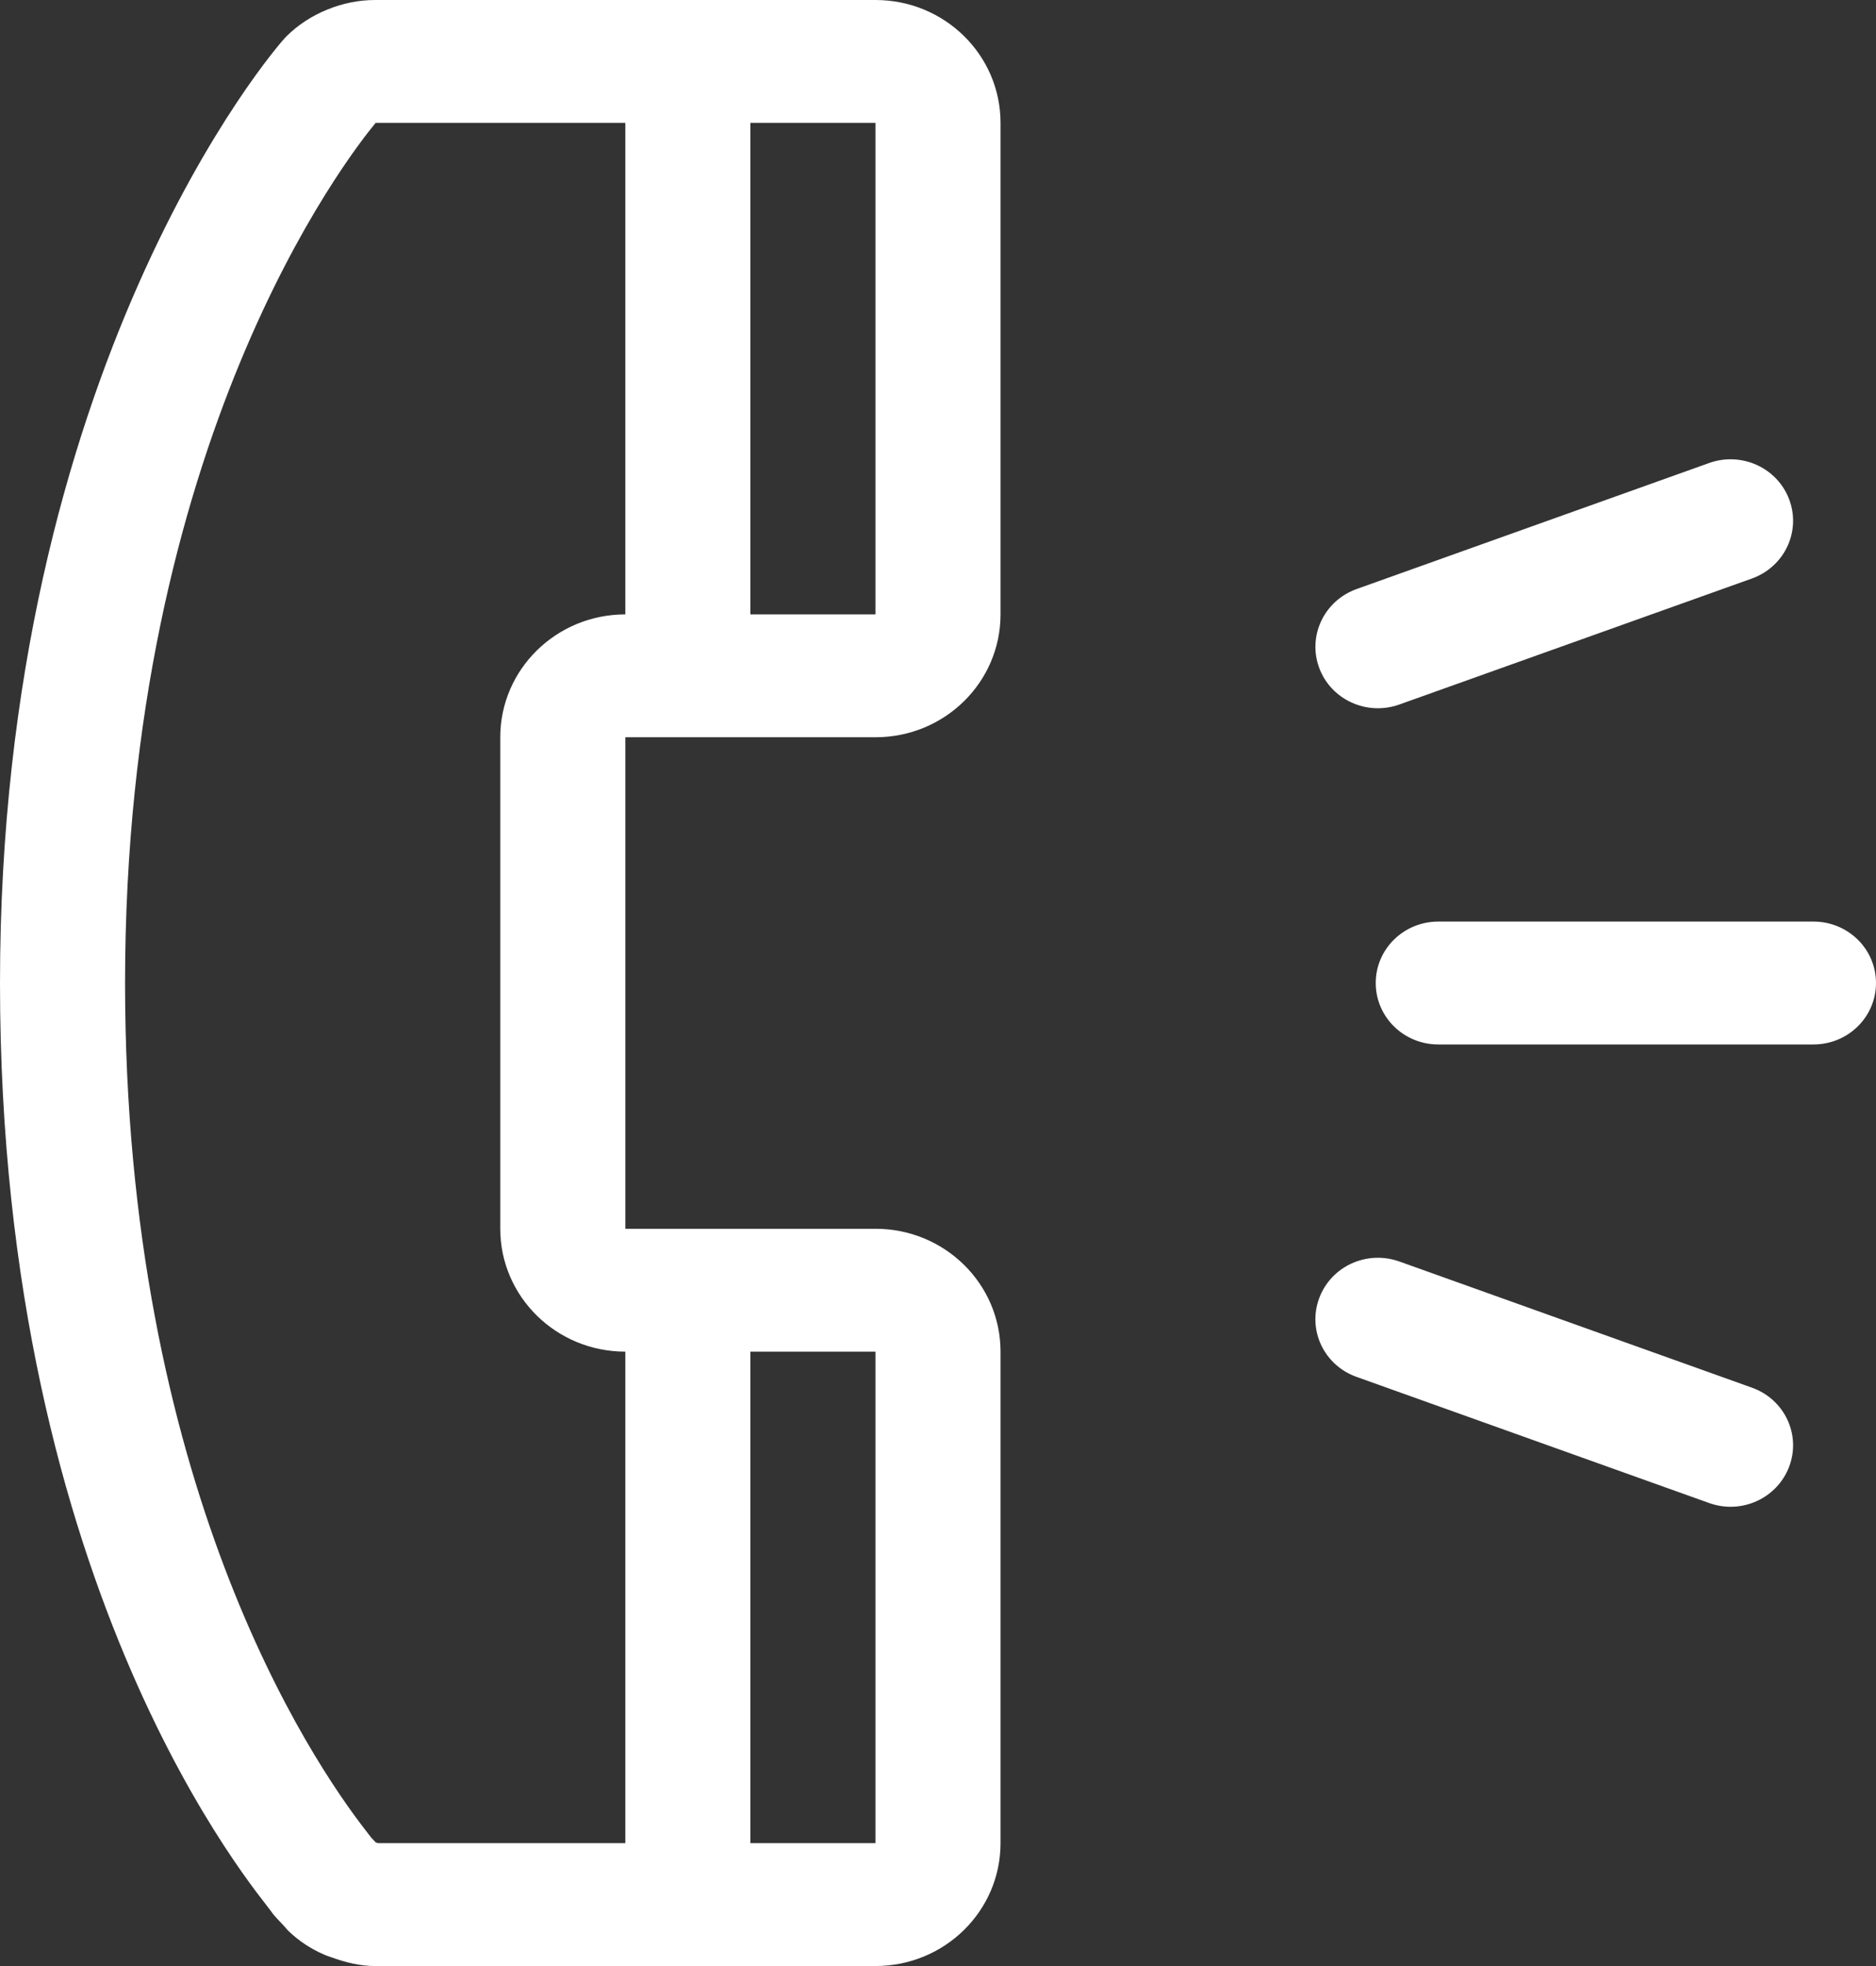 <svg xmlns="http://www.w3.org/2000/svg" xmlns:xlink="http://www.w3.org/1999/xlink" preserveAspectRatio="xMidYMid" width="42" height="44" viewBox="0 0 42 44">
  <rect x="0" y="0" width="42" height="44" fill="#333333" stroke="none"/>
  <defs>
    <style>
      .cls-1 {
        fill: #fff;
        fill-rule: evenodd;
      }
    </style>
  </defs>
  <path d="M40.600,23.375 L32.200,23.375 C31.426,23.375 30.800,22.760 30.800,22.000 C30.800,21.240 31.426,20.625 32.200,20.625 L40.600,20.625 C41.374,20.625 42.000,21.240 42.000,22.000 C42.000,22.760 41.374,23.375 40.600,23.375 ZM39.222,12.947 L31.329,15.767 C30.602,16.027 29.799,15.661 29.534,14.947 C29.270,14.232 29.645,13.444 30.371,13.183 L38.265,10.362 C38.992,10.103 39.795,10.470 40.059,11.184 C40.324,11.899 39.949,12.686 39.222,12.947 ZM31.328,28.232 L39.222,31.056 C39.949,31.315 40.324,32.102 40.059,32.816 C39.793,33.530 38.992,33.899 38.265,33.638 L30.371,30.815 C29.643,30.557 29.269,29.768 29.534,29.054 C29.799,28.339 30.600,27.973 31.328,28.232 ZM19.600,44.000 L16.800,44.000 L8.400,44.000 C8.400,44.000 8.397,44.000 8.395,44.000 C8.064,44.000 7.738,43.920 7.427,43.807 C7.364,43.785 7.301,43.766 7.241,43.737 C6.959,43.614 6.699,43.444 6.470,43.227 C6.423,43.184 6.390,43.135 6.346,43.090 C6.254,42.988 6.150,42.894 6.070,42.776 C5.821,42.410 0.000,35.750 0.000,22.000 C0.000,8.250 6.136,1.085 6.415,0.811 C6.675,0.554 6.986,0.352 7.331,0.213 C7.673,0.073 8.036,0.000 8.400,0.000 L19.600,0.000 C21.148,0.000 22.400,1.230 22.400,2.750 L22.400,13.750 C22.400,15.270 21.148,16.500 19.600,16.500 L14.000,16.500 L14.000,27.500 L19.600,27.500 C21.148,27.500 22.400,28.730 22.400,30.250 L22.400,41.250 C22.400,42.770 21.148,44.000 19.600,44.000 ZM16.800,13.750 L19.600,13.750 L19.600,2.750 L16.800,2.750 L16.800,13.750 ZM14.000,30.250 C12.454,30.250 11.200,29.019 11.200,27.500 L11.200,16.500 C11.200,14.982 12.454,13.750 14.000,13.750 L14.000,2.750 L8.410,2.750 C7.792,3.494 2.800,9.892 2.800,22.000 C2.800,33.192 6.936,39.362 8.203,40.986 C8.246,41.041 8.282,41.088 8.313,41.128 L8.385,41.204 C8.395,41.214 8.403,41.223 8.411,41.233 C8.429,41.239 8.446,41.245 8.464,41.250 L14.000,41.250 L14.000,30.250 ZM19.600,30.250 L16.800,30.250 L16.800,41.250 L19.600,41.250 L19.600,30.250 Z" class="cls-1"/>
</svg>
